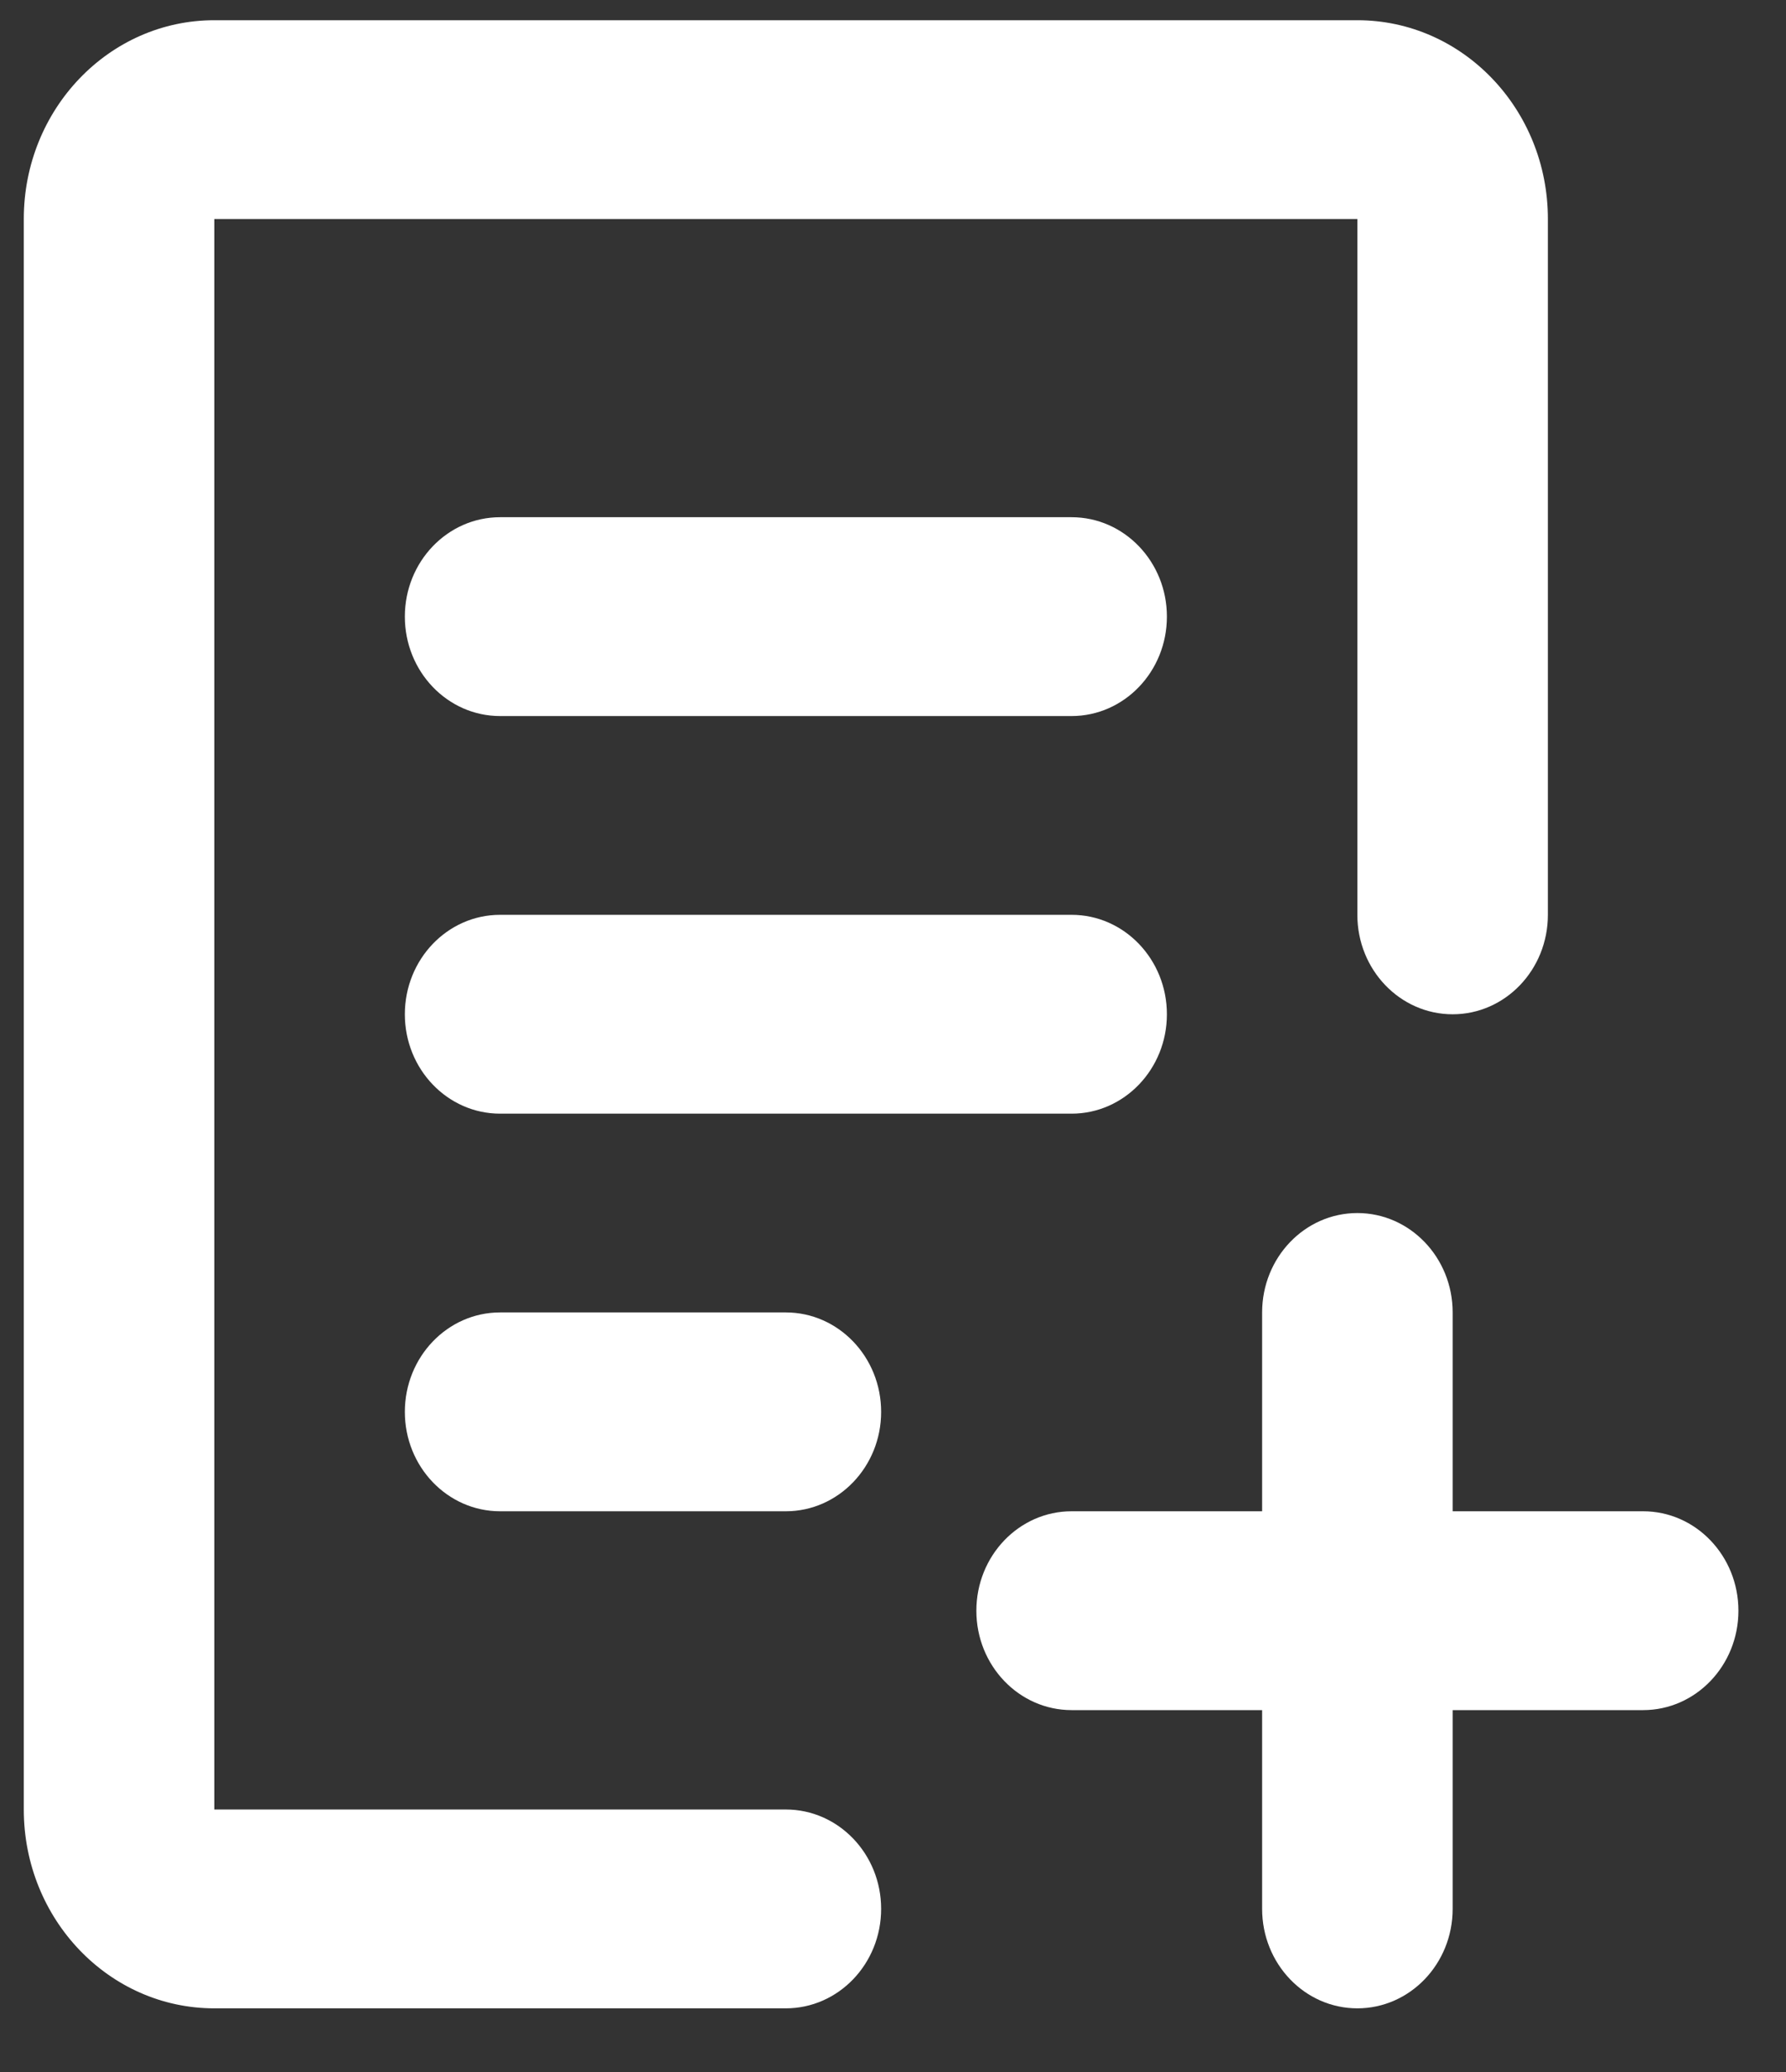 <svg width="25" height="29" viewBox="0 0 25 29" fill="none" xmlns="http://www.w3.org/2000/svg">
<rect x="0" y="0" width="25" height="29" fill="#333333" stroke="none"/>
<path d="M0.333 3.065C0.333 1.528 1.527 0.283 3 0.283H19C20.473 0.283 21.667 1.528 21.667 3.065V12.804C21.667 13.573 21.07 14.196 20.334 14.196C19.597 14.196 19 13.573 19 12.804V3.065L3 3.065V25.326H11C11.736 25.326 12.334 25.949 12.334 26.717C12.334 27.486 11.736 28.109 11 28.109H3C1.527 28.109 0.333 26.863 0.333 25.326V3.065Z" fill="white"/>
<path d="M19 16.978C18.264 16.978 17.667 17.601 17.667 18.369V21.152H15C14.264 21.152 13.667 21.775 13.667 22.544C13.667 23.312 14.264 23.935 15 23.935H17.667V26.717C17.667 27.486 18.264 28.109 19 28.109C19.736 28.109 20.334 27.486 20.334 26.717V23.935H23C23.736 23.935 24.334 23.312 24.334 22.544C24.334 21.775 23.736 21.152 23 21.152H20.334V18.369C20.334 17.601 19.736 16.978 19 16.978Z" fill="white"/>
<path d="M7 12.804C6.264 12.804 5.667 13.427 5.667 14.196C5.667 14.964 6.264 15.587 7 15.587H15C15.736 15.587 16.334 14.964 16.334 14.196C16.334 13.427 15.736 12.804 15 12.804H7Z" fill="white"/>
<path d="M5.667 19.761C5.667 18.992 6.264 18.369 7 18.369H11C11.736 18.369 12.334 18.992 12.334 19.761C12.334 20.529 11.736 21.152 11 21.152H7C6.264 21.152 5.667 20.529 5.667 19.761Z" fill="white"/>
<path d="M7 7.239C6.264 7.239 5.667 7.862 5.667 8.63C5.667 9.399 6.264 10.022 7 10.022H15C15.736 10.022 16.334 9.399 16.334 8.63C16.334 7.862 15.736 7.239 15 7.239H7Z" fill="white"/>
</svg>
